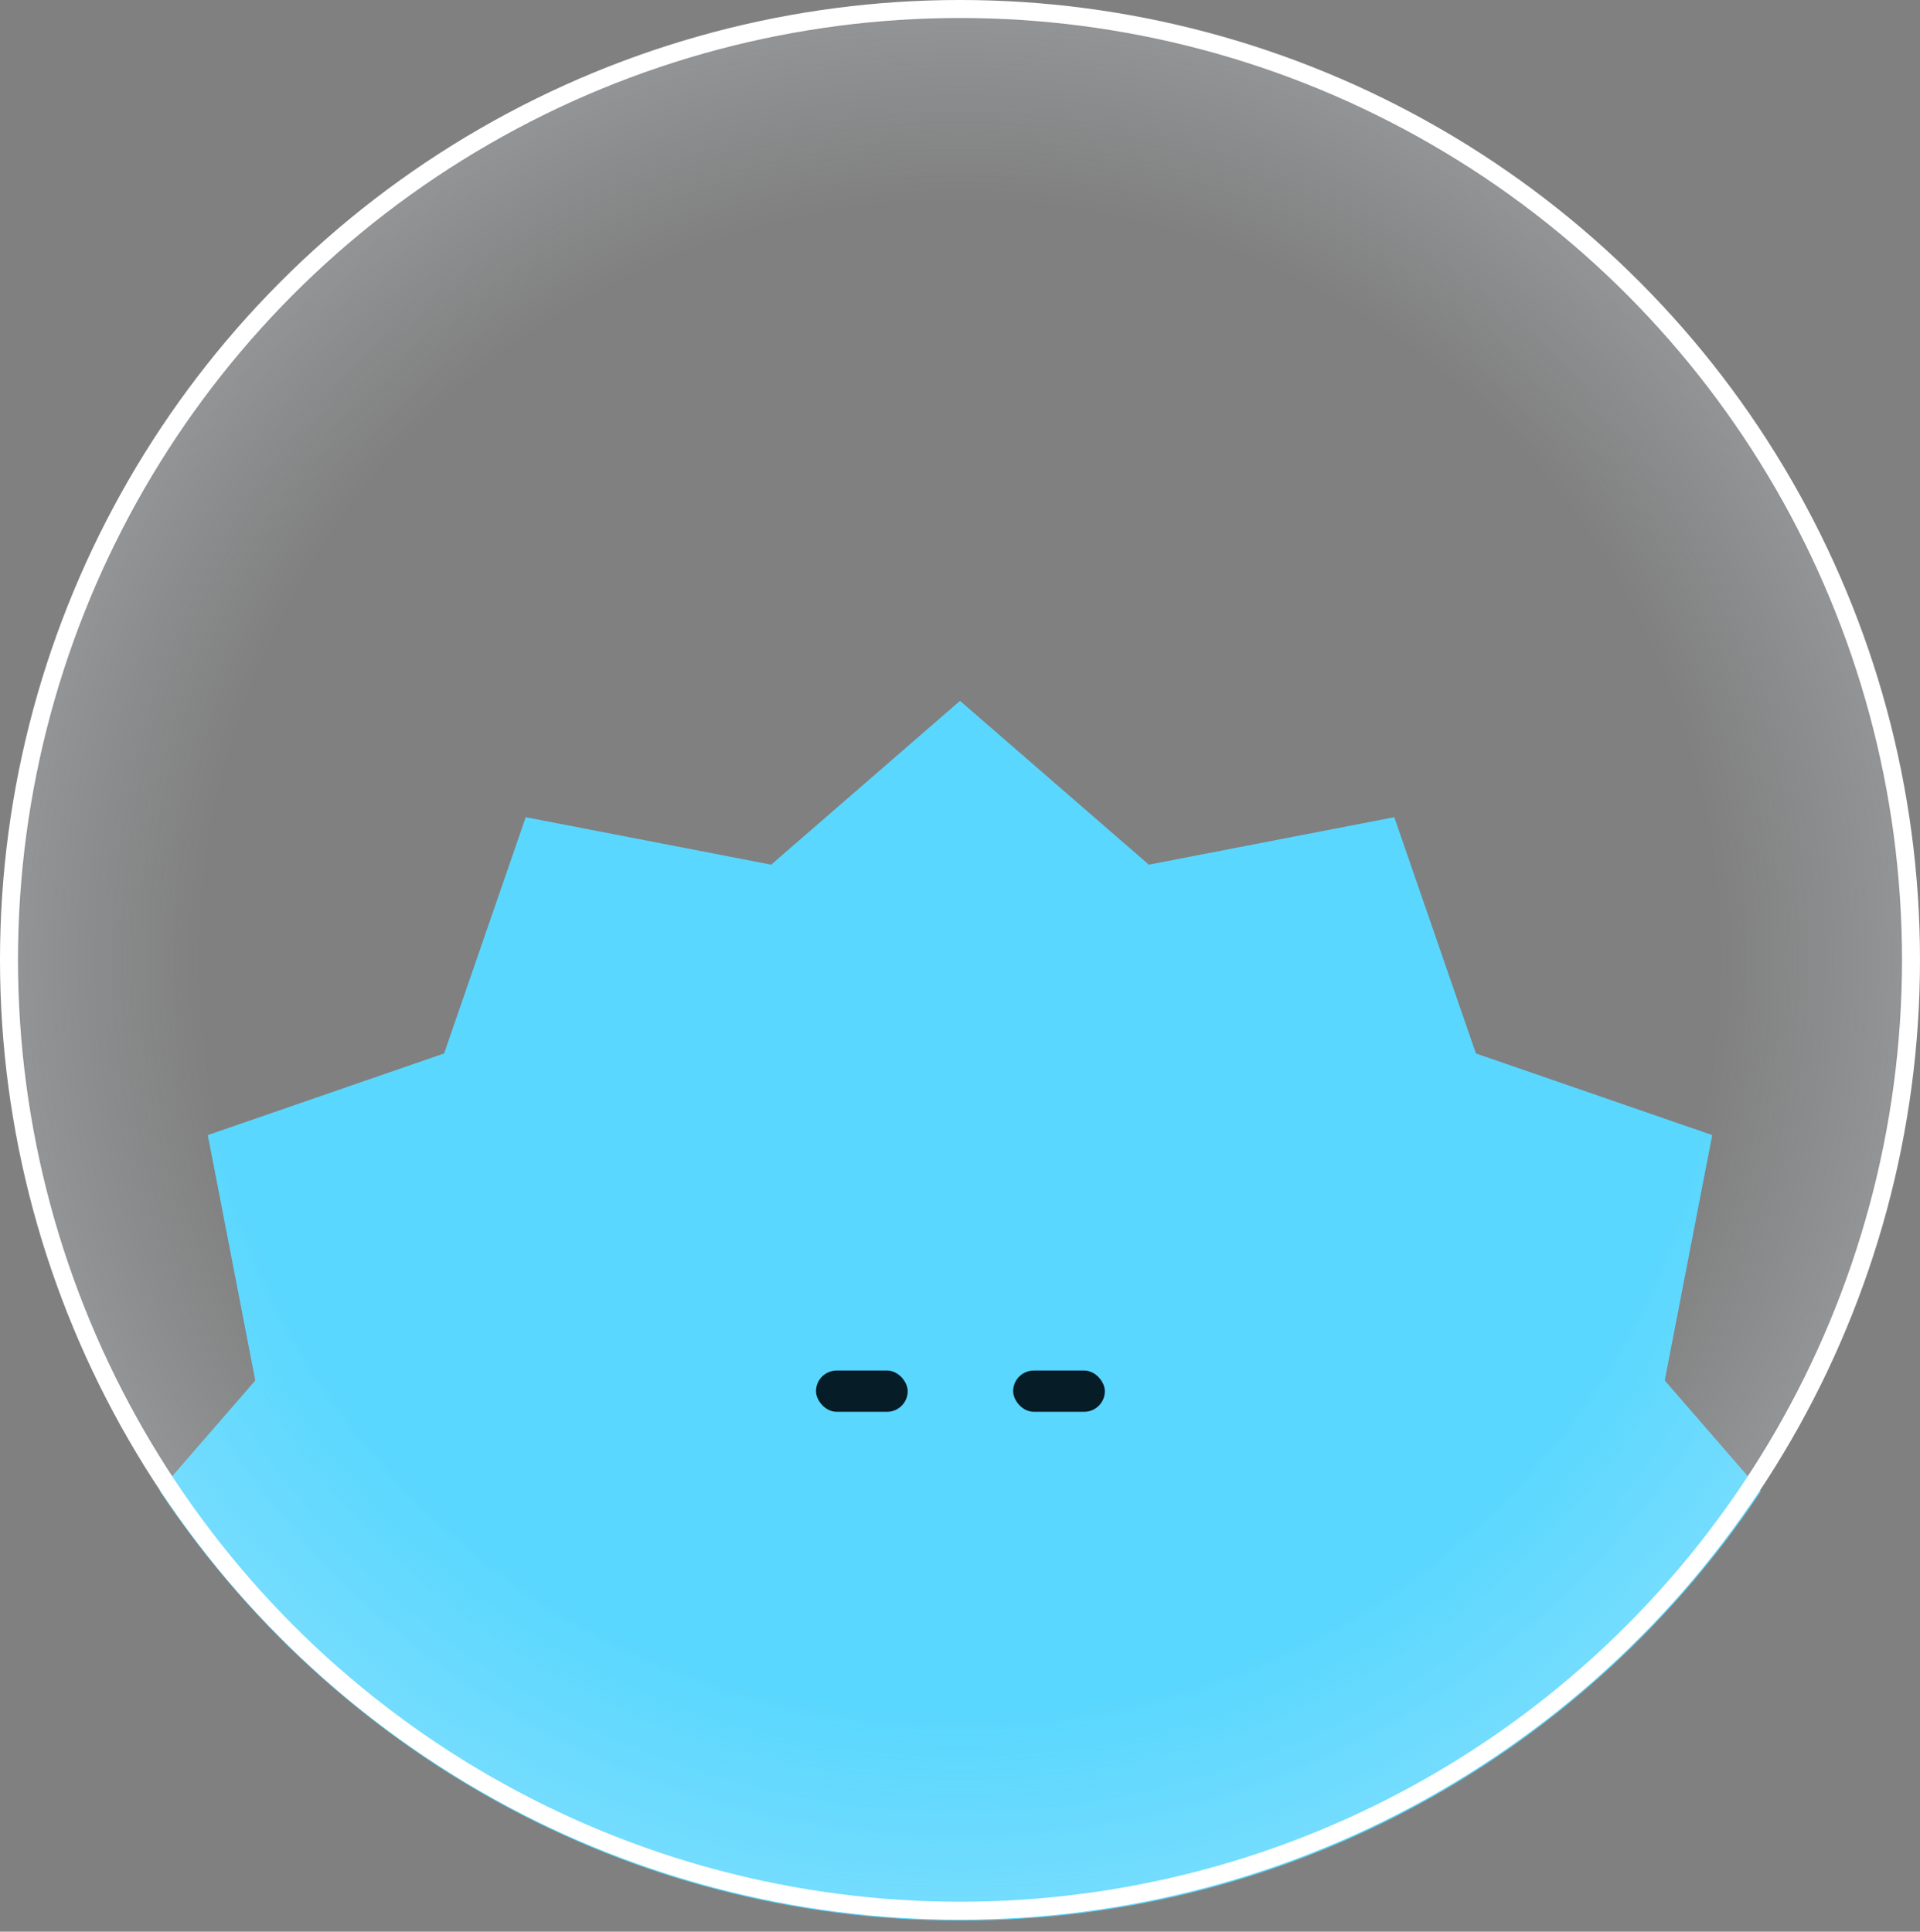 <svg width="160" height="161" viewBox="0 0 160 161" fill="none" xmlns="http://www.w3.org/2000/svg">
<rect x="0" y="0" width="160" height="161" fill="#808080" stroke="none"/>
<g id="blue_1">
<g id="Group 1707480683">
<g id="Group 1707480402">
<path id="Intersect" fill-rule="evenodd" clip-rule="evenodd" d="M13.305 124.242L21.273 115.058L17.317 94.604L37.009 87.802L43.81 68.11L64.265 72.066L80.001 58.413L95.737 72.066L116.191 68.11L122.993 87.802L142.685 94.604L138.729 115.058L146.739 124.29C132.4 145.859 107.879 160.074 80.038 160.074C52.175 160.074 27.639 145.838 13.305 124.242Z" fill="#5AD7FE"/>
<circle id="Ellipse 2590" cx="80" cy="80" r="79.25" fill="url(#paint0_radial_1334_36851)" stroke="white" stroke-width="1.5"/>
<rect id="Rectangle 24148" x="68.001" y="114.229" width="7.641" height="3.438" rx="1.719" fill="#061D28"/>
<rect id="Rectangle 24149" x="84.429" y="114.229" width="7.641" height="3.438" rx="1.719" fill="#061D28"/>
</g>
</g>
</g>
<defs>
<radialGradient id="paint0_radial_1334_36851" cx="0" cy="0" r="1" gradientUnits="userSpaceOnUse" gradientTransform="translate(80 80) rotate(90.996) scale(158.084)">
<stop offset="0.405" stop-color="#ECF6FF" stop-opacity="0"/>
<stop offset="1" stop-color="#ECF6FF"/>
</radialGradient>
</defs>
</svg>
